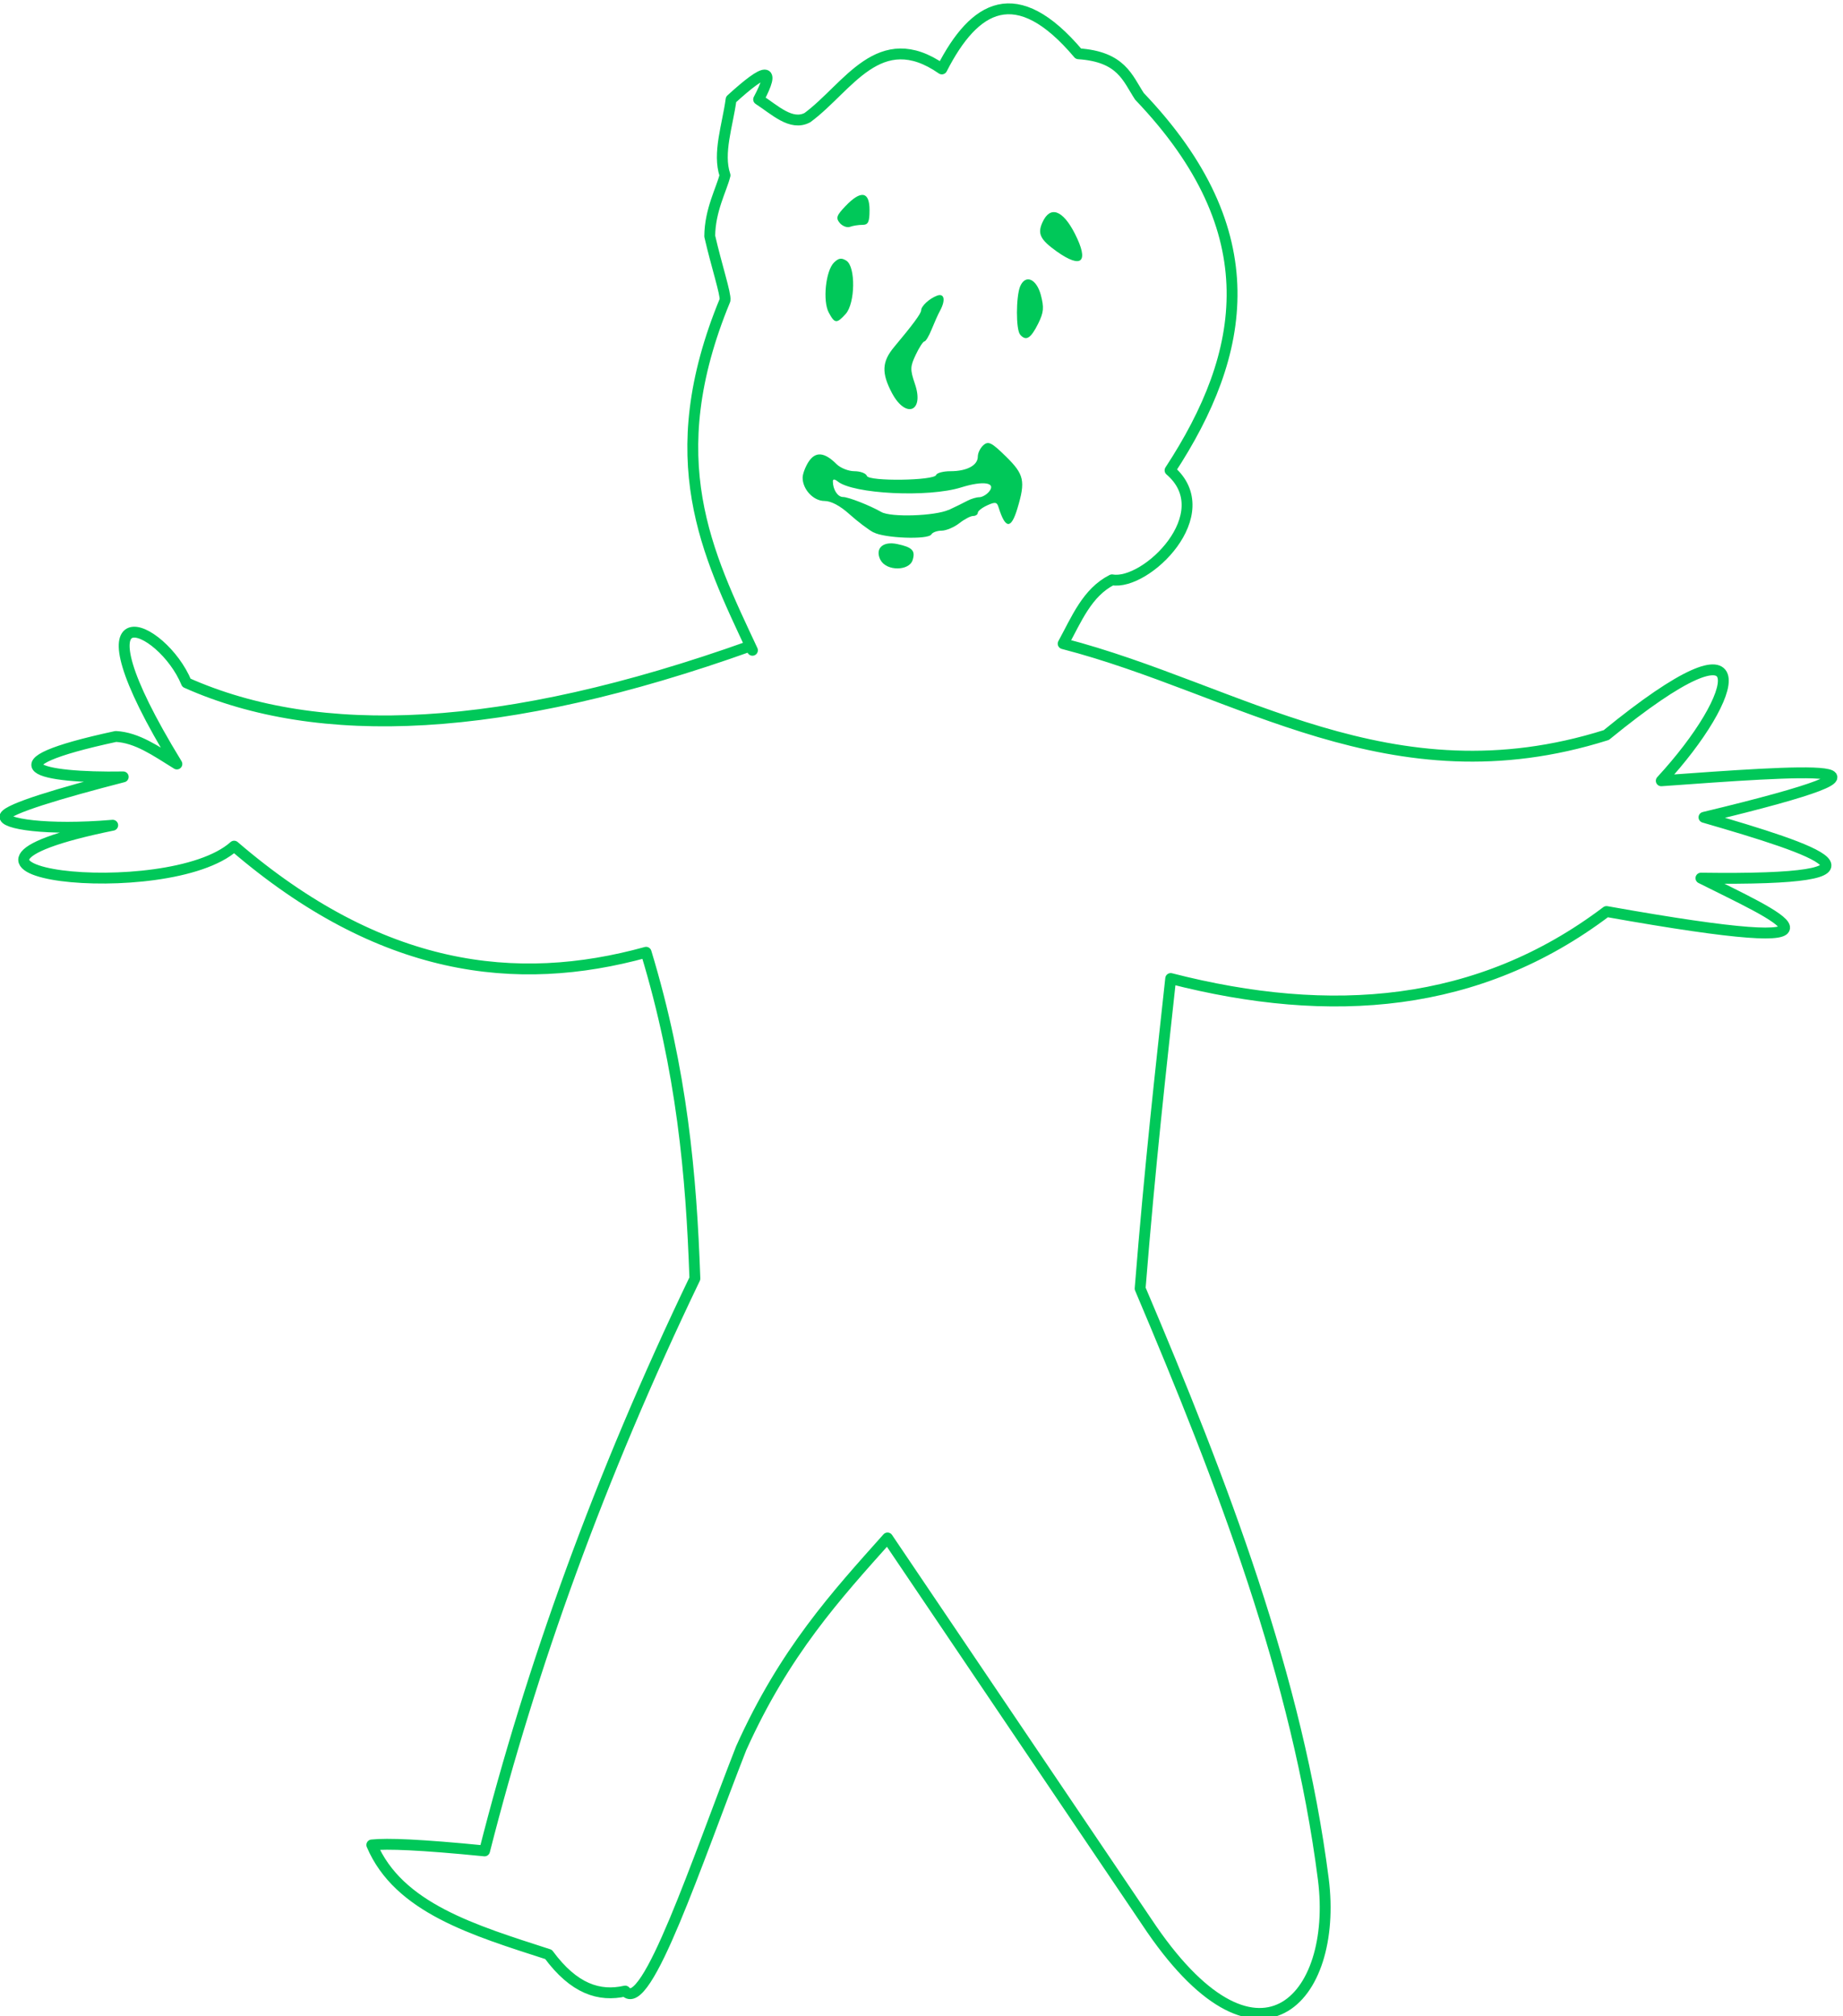 <?xml version="1.0" encoding="UTF-8" standalone="no"?>
<!-- Created with Inkscape (http://www.inkscape.org/) -->
<svg xmlns:rdf="http://www.w3.org/1999/02/22-rdf-syntax-ns#" xmlns="http://www.w3.org/2000/svg" height="186" width="170" version="1.1" xmlns:cc="http://creativecommons.org/ns#" xmlns:dc="http://purl.org/dc/elements/1.1/">
	<path stroke-linejoin="round" d="m69.2,59.6c-22.8,8.15-39.8,8.83-52,3.39-2.24-5.44-11.2-9.37-0.884,7.49-1.97-1.22-3.66-2.43-5.63-2.54-12.2,2.63-7.07,3.86,0.68,3.73-5.86,1.51-10.6,2.93-10.9,3.62-0.252,0.7,3.79,1.36,9.93,0.84-21.4,4.36,5.09,7.41,11.2,1.93,13.5,11.6,26,13.1,38,9.79,3.31,10.9,4.17,20.6,4.5,30.1-8.84,18.4-15.1,35.9-19.4,52.8-5.96-0.59-8.98-0.7-10.4-0.55,2.47,5.83,9.45,7.88,16.3,10.1,2.35,3.19,4.69,3.92,7.07,3.38,1.93,2.3,6.66-12.1,10.7-22.4,4-8.9,8.77-14.1,13.5-19.4l23.9,35.4c10.2,15.4,17.7,7.15,16.3-3.91-2.38-18.6-9.31-36.6-16.9-54.5,0.93-11.6,1.89-20,2.82-28.6,14.8,3.8,28.4,2.74,40.2-6.18,25.4,4.53,15.5,0.34,8.71-3.08,19.4,0.27,10.7-2.59,0.28-5.61,22-5.29,8.84-4.29-3.94-3.37,7.28-7.89,9.59-16.2-5.07-4.22-19.9,6.28-33.9-4.24-50.1-8.43,1.23-2.24,2.2-4.72,4.51-5.89,3.14,0.56,10-6.11,5.35-10.1,7.07-10.8,9.12-22-2.82-34.5-1.11-1.69-1.65-3.66-5.63-3.93-5.72-6.77-9.59-4.49-12.6,1.4-5.78-4.02-8.64,1.72-12.4,4.49-1.5,0.79-3-0.711-4.5-1.68,1.58-2.99,0.754-3.01-2.54,0-0.32,2.38-1.25,4.97-0.56,7-0.313,1.28-1.39,3.2-1.41,5.62,0.622,2.72,1.5,5.36,1.41,5.9-6.07,14.7-1.63,23.4,2.53,32.3z" stroke="#00c859" stroke-linecap="round" stroke-miterlimit="4" stroke-dasharray="none" stroke-width="1.002" fill="none"/>
	<g fill="#00c859" transform="matrix(0.679,0,0,0.678,1.789,-530.03)">
		<path fill="#00c859" d="m117,858c-0.83-1.57,0.25-2.65,2.25-2.22,2.05,0.43,2.5,0.9,2.09,2.19-0.47,1.49-3.55,1.51-4.34,0zm-0.99-3.81c-0.7-0.38-2.16-1.49-3.25-2.47-1.27-1.15-2.5-1.8-3.39-1.8-1.51,0-2.97-1.58-2.97-3.17,0-0.5,0.37-1.49,0.82-2.18,0.93-1.41,2.15-1.31,3.78,0.33,0.53,0.53,1.63,0.97,2.43,0.97,0.82,0,1.58,0.29,1.7,0.64,0.26,0.77,9.16,0.65,9.41-0.13,0.1-0.28,0.98-0.51,1.94-0.51,2.24,0,3.72-0.8,3.72-1.99,0-0.51,0.36-1.22,0.79-1.58,0.66-0.56,1.12-0.31,3.02,1.56,2.49,2.44,2.69,3.34,1.57,7.07-0.86,2.87-1.63,2.82-2.55-0.11-0.22-0.76-0.45-0.81-1.54-0.31-0.71,0.32-1.29,0.78-1.29,1.01,0,0.24-0.29,0.44-0.64,0.44-0.34,0-1.2,0.45-1.89,1-0.7,0.54-1.76,0.99-2.37,1-0.62,0-1.26,0.23-1.42,0.52-0.46,0.73-6.36,0.51-7.84-0.29zm10.2-3.03c0.94-0.44,2.12-1.02,2.6-1.28,0.48-0.25,1.19-0.47,1.58-0.47s0.99-0.34,1.33-0.75c1.03-1.25-0.77-1.53-3.77-0.59-4.46,1.41-14.7,0.91-16.8-0.82-0.42-0.33-0.64-0.31-0.64,0,0,1.12,0.65,2.13,1.38,2.13,0.72,0,3.63,1.14,5.2,2.04,1.3,0.75,7.3,0.55,9.17-0.3zm-7.66-15.9c-1.46-2.76-1.39-4.29,0.29-6.3,2.56-3.06,3.65-4.55,3.66-4.97,0-0.58,1.11-1.61,2.15-2,1.01-0.38,1.2,0.59,0.42,2.04-0.27,0.48-0.77,1.62-1.14,2.53-0.36,0.91-0.81,1.65-0.98,1.65-0.18,0-0.71,0.81-1.18,1.81-0.77,1.62-0.78,2.01-0.11,3.99,1.28,3.75-1.23,4.76-3.11,1.25zm17.4-7.98c-0.59-0.68-0.57-5.15,0-6.56,0.72-1.68,2.21-1.05,2.81,1.17,0.45,1.72,0.4,2.35-0.36,3.9-1.01,2.03-1.65,2.42-2.46,1.49zm-26-3c-0.84-1.57-0.42-5.66,0.7-6.79,0.64-0.63,1.02-0.69,1.7-0.26,1.27,0.82,1.2,5.79-0.1,7.24-1.22,1.35-1.49,1.33-2.3-0.19zm31-8.29c-2.28-1.63-2.68-2.43-1.96-4,1.04-2.29,2.76-1.68,4.41,1.59,1.93,3.82,0.94,4.8-2.45,2.41zm-29.5-3.89c-0.56-0.68-0.45-1.02,0.77-2.3,2.1-2.2,3.27-2.02,3.27,0.53,0,1.65-0.18,2.02-0.97,2.02-0.53,0-1.29,0.12-1.69,0.27-0.39,0.15-1.02-0.1-1.38-0.52z"/>
	</g>
</svg>
